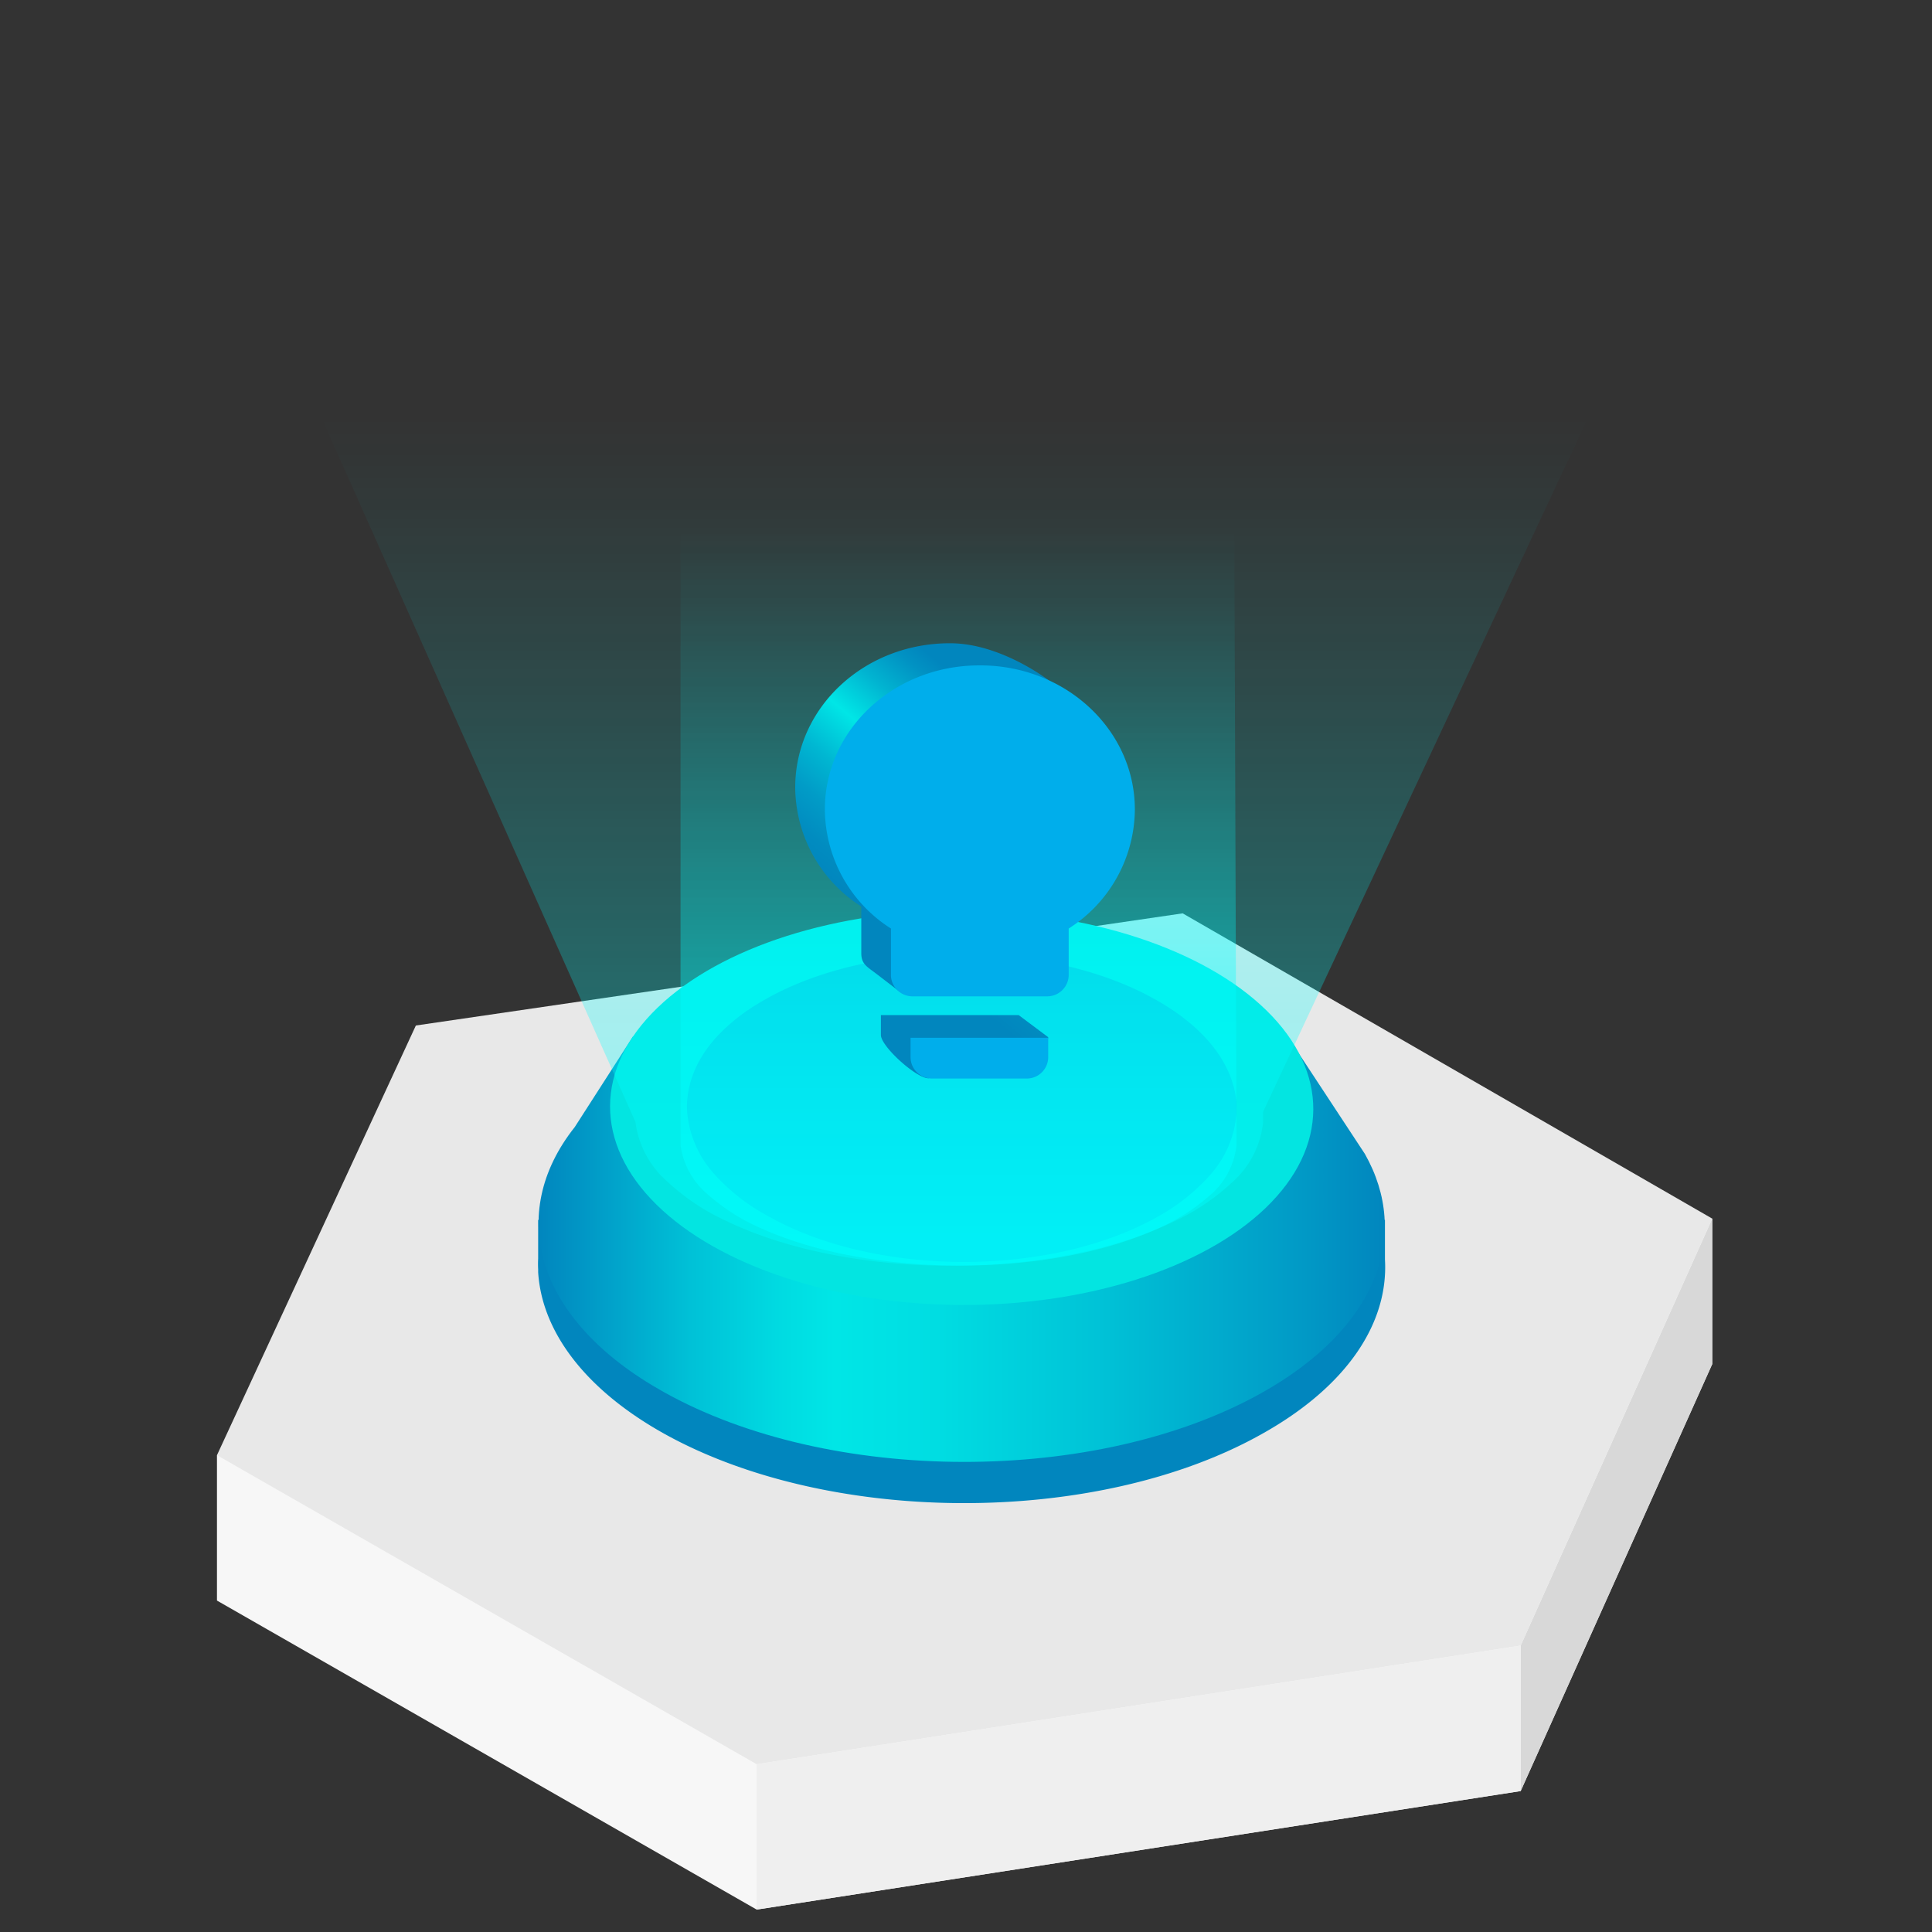 <svg id="图层_1" data-name="图层 1" xmlns="http://www.w3.org/2000/svg" xmlns:xlink="http://www.w3.org/1999/xlink" viewBox="0 0 200 200"><rect x="0" y="0" width="200" height="200" fill="#333333" stroke="none"/><defs><style>.cls-1{fill:#f7f7f7;}.cls-2{fill:#d8d8d8;}.cls-3{fill:#e8e8e8;}.cls-4{fill:#efefef;}.cls-5{fill:#0186be;}.cls-6{fill:url(#未命名的渐变_8);}.cls-7{fill:#03e5e1;}.cls-8{fill:#04bcd8;}.cls-9{opacity:0.4;fill:url(#linear-gradient);}.cls-10{opacity:0.6;fill:url(#linear-gradient-2);}.cls-11{fill:url(#未命名的渐变_18);}.cls-12{fill:#00aeeb;}</style><linearGradient id="未命名的渐变_8" x1="55.76" y1="126.77" x2="143.35" y2="126.77" gradientUnits="userSpaceOnUse"><stop offset="0" stop-color="#0186be"/><stop offset="0.05" stop-color="#0196c5"/><stop offset="0.18" stop-color="#00c1d7"/><stop offset="0.29" stop-color="#00dce2"/><stop offset="0.35" stop-color="#00e6e6"/><stop offset="0.47" stop-color="#00dde2"/><stop offset="0.66" stop-color="#00c3d7"/><stop offset="0.9" stop-color="#019ac6"/><stop offset="1" stop-color="#0186be"/></linearGradient><linearGradient id="linear-gradient" x1="99.56" y1="127.99" x2="99.56" y2="43.13" gradientUnits="userSpaceOnUse"><stop offset="0" stop-color="aqua"/><stop offset="0.36" stop-color="aqua" stop-opacity="0.6"/><stop offset="0.67" stop-color="aqua" stop-opacity="0.28"/><stop offset="0.89" stop-color="aqua" stop-opacity="0.08"/><stop offset="1" stop-color="aqua" stop-opacity="0"/></linearGradient><linearGradient id="linear-gradient-2" x1="99.18" y1="128.4" x2="99.18" y2="54.98" xlink:href="#linear-gradient"/><linearGradient id="未命名的渐变_18" x1="90.74" y1="97.57" x2="111.15" y2="73.17" gradientUnits="userSpaceOnUse"><stop offset="0.05" stop-color="#0186be"/><stop offset="0.13" stop-color="#018cc0"/><stop offset="0.24" stop-color="#019cc7"/><stop offset="0.36" stop-color="#00b7d2"/><stop offset="0.48" stop-color="#00dce2"/><stop offset="0.51" stop-color="#00e6e6"/><stop offset="0.65" stop-color="#01b4d1"/><stop offset="0.77" stop-color="#0192c3"/><stop offset="0.83" stop-color="#0186be"/></linearGradient></defs><title>Folderlocal-view-nodes-b</title><polygon class="cls-1" points="177.25 141.21 157.42 185.41 78.33 197.68 22.46 165.69 22.46 150.64 177.25 126.15 177.25 141.21"/><polygon class="cls-2" points="177.25 141.21 157.42 185.41 157.42 170.35 177.25 126.15 177.25 141.21"/><polygon class="cls-3" points="177.25 126.15 157.42 170.35 78.33 182.63 22.46 150.64 43.05 106.16 122.43 94.55 177.25 126.15"/><polygon class="cls-4" points="157.42 170.35 157.42 185.41 78.33 197.68 78.33 182.63 157.42 170.35"/><path class="cls-5" d="M143.37,130.38v-4.1h-.85c-1.65-4.61-5.68-9-12.06-12.6-17.17-9.63-44.93-9.68-62-.11-6.41,3.6-10.41,8.05-12,12.71h-.75v4a10.46,10.46,0,0,0,0,1.12v.3h0c.37,6,4.67,12,12.91,16.64,17.18,9.64,44.94,9.69,62,.11C139.51,143.49,143.75,136.91,143.37,130.38Z"/><path class="cls-6" d="M141.29,119.45l0,0-7.11-10.81-6.17-.4c-14-6.77-33.7-7.83-49.34-3.13L76,104.91l-10.5,2.42-6,9.34c-7.14,9-4.08,20,9.17,27.41,17.16,9.63,44.89,9.68,61.94.11C142.53,137.51,146.08,127.91,141.29,119.45Z"/><ellipse class="cls-7" cx="99.56" cy="114.69" rx="20.42" ry="36.4" transform="translate(-15.64 213.65) rotate(-89.71)"/><path class="cls-8" d="M128,114.16v1.1a10.78,10.78,0,0,1-2.87,6.53,20.41,20.41,0,0,1-5.37,4.21c-11.07,6.2-29.06,6.18-40.2-.08A20.67,20.67,0,0,1,74,121.6a10.92,10.92,0,0,1-2.85-6.34,6.93,6.93,0,0,1,0-1.44c.32-3.81,3-7.55,8.22-10.45,11.07-6.2,29.07-6.16,40.2.08C124.9,106.42,127.68,110.28,128,114.16Z"/><path class="cls-9" d="M130.76,115.08v1.06a9.67,9.67,0,0,1-3.28,6.32,23,23,0,0,1-6.15,4.08c-12.66,6-33.24,6-46-.08a23.21,23.21,0,0,1-6.29-4.18,9.84,9.84,0,0,1-3.26-6.14L10.73-7.34,188.38-8Z"/><path class="cls-10" d="M128,117.69v.89a7.94,7.94,0,0,1-2.9,5.29,20.61,20.61,0,0,1-5.45,3.4c-11.21,5-29.44,5-40.73-.06a20.77,20.77,0,0,1-5.58-3.5,8.14,8.14,0,0,1-2.89-5.13V15.35l57.17-4.58Z"/><path class="cls-11" d="M91.19,107.14c0,1.18,3.65,4.48,4.92,4.48l7.11-2.25c1.27,0,5.29-.77,5.29-2l-3.06-2.29H91.19Zm7.13-40.55c-8.88,0-16,6.67-16,14.93a14.72,14.72,0,0,0,6.84,12.32v4.83c0,1.18.62,1.4,1.72,2.26l2.29,1.76,12.08-1.88a2.23,2.23,0,0,0,2.3-2.14V93.84a14.73,14.73,0,0,0,6.85-12.32c0-3.37-5.85-11.1-5.85-11.1s-4.93-3.83-10.19-3.83"/><path class="cls-12" d="M94.26,109.43a2.22,2.22,0,0,0,2.22,2.22h9.81a2.22,2.22,0,0,0,2.22-2.22v-2H94.26Zm7.13-40.55c-8.88,0-16,6.67-16,14.92a14.72,14.72,0,0,0,6.84,12.32V101a2.23,2.23,0,0,0,2.3,2.14h13.8a2.23,2.23,0,0,0,2.3-2.14V96.12a14.71,14.71,0,0,0,6.85-12.32c0-8.25-7.17-14.92-16-14.92"/></svg>